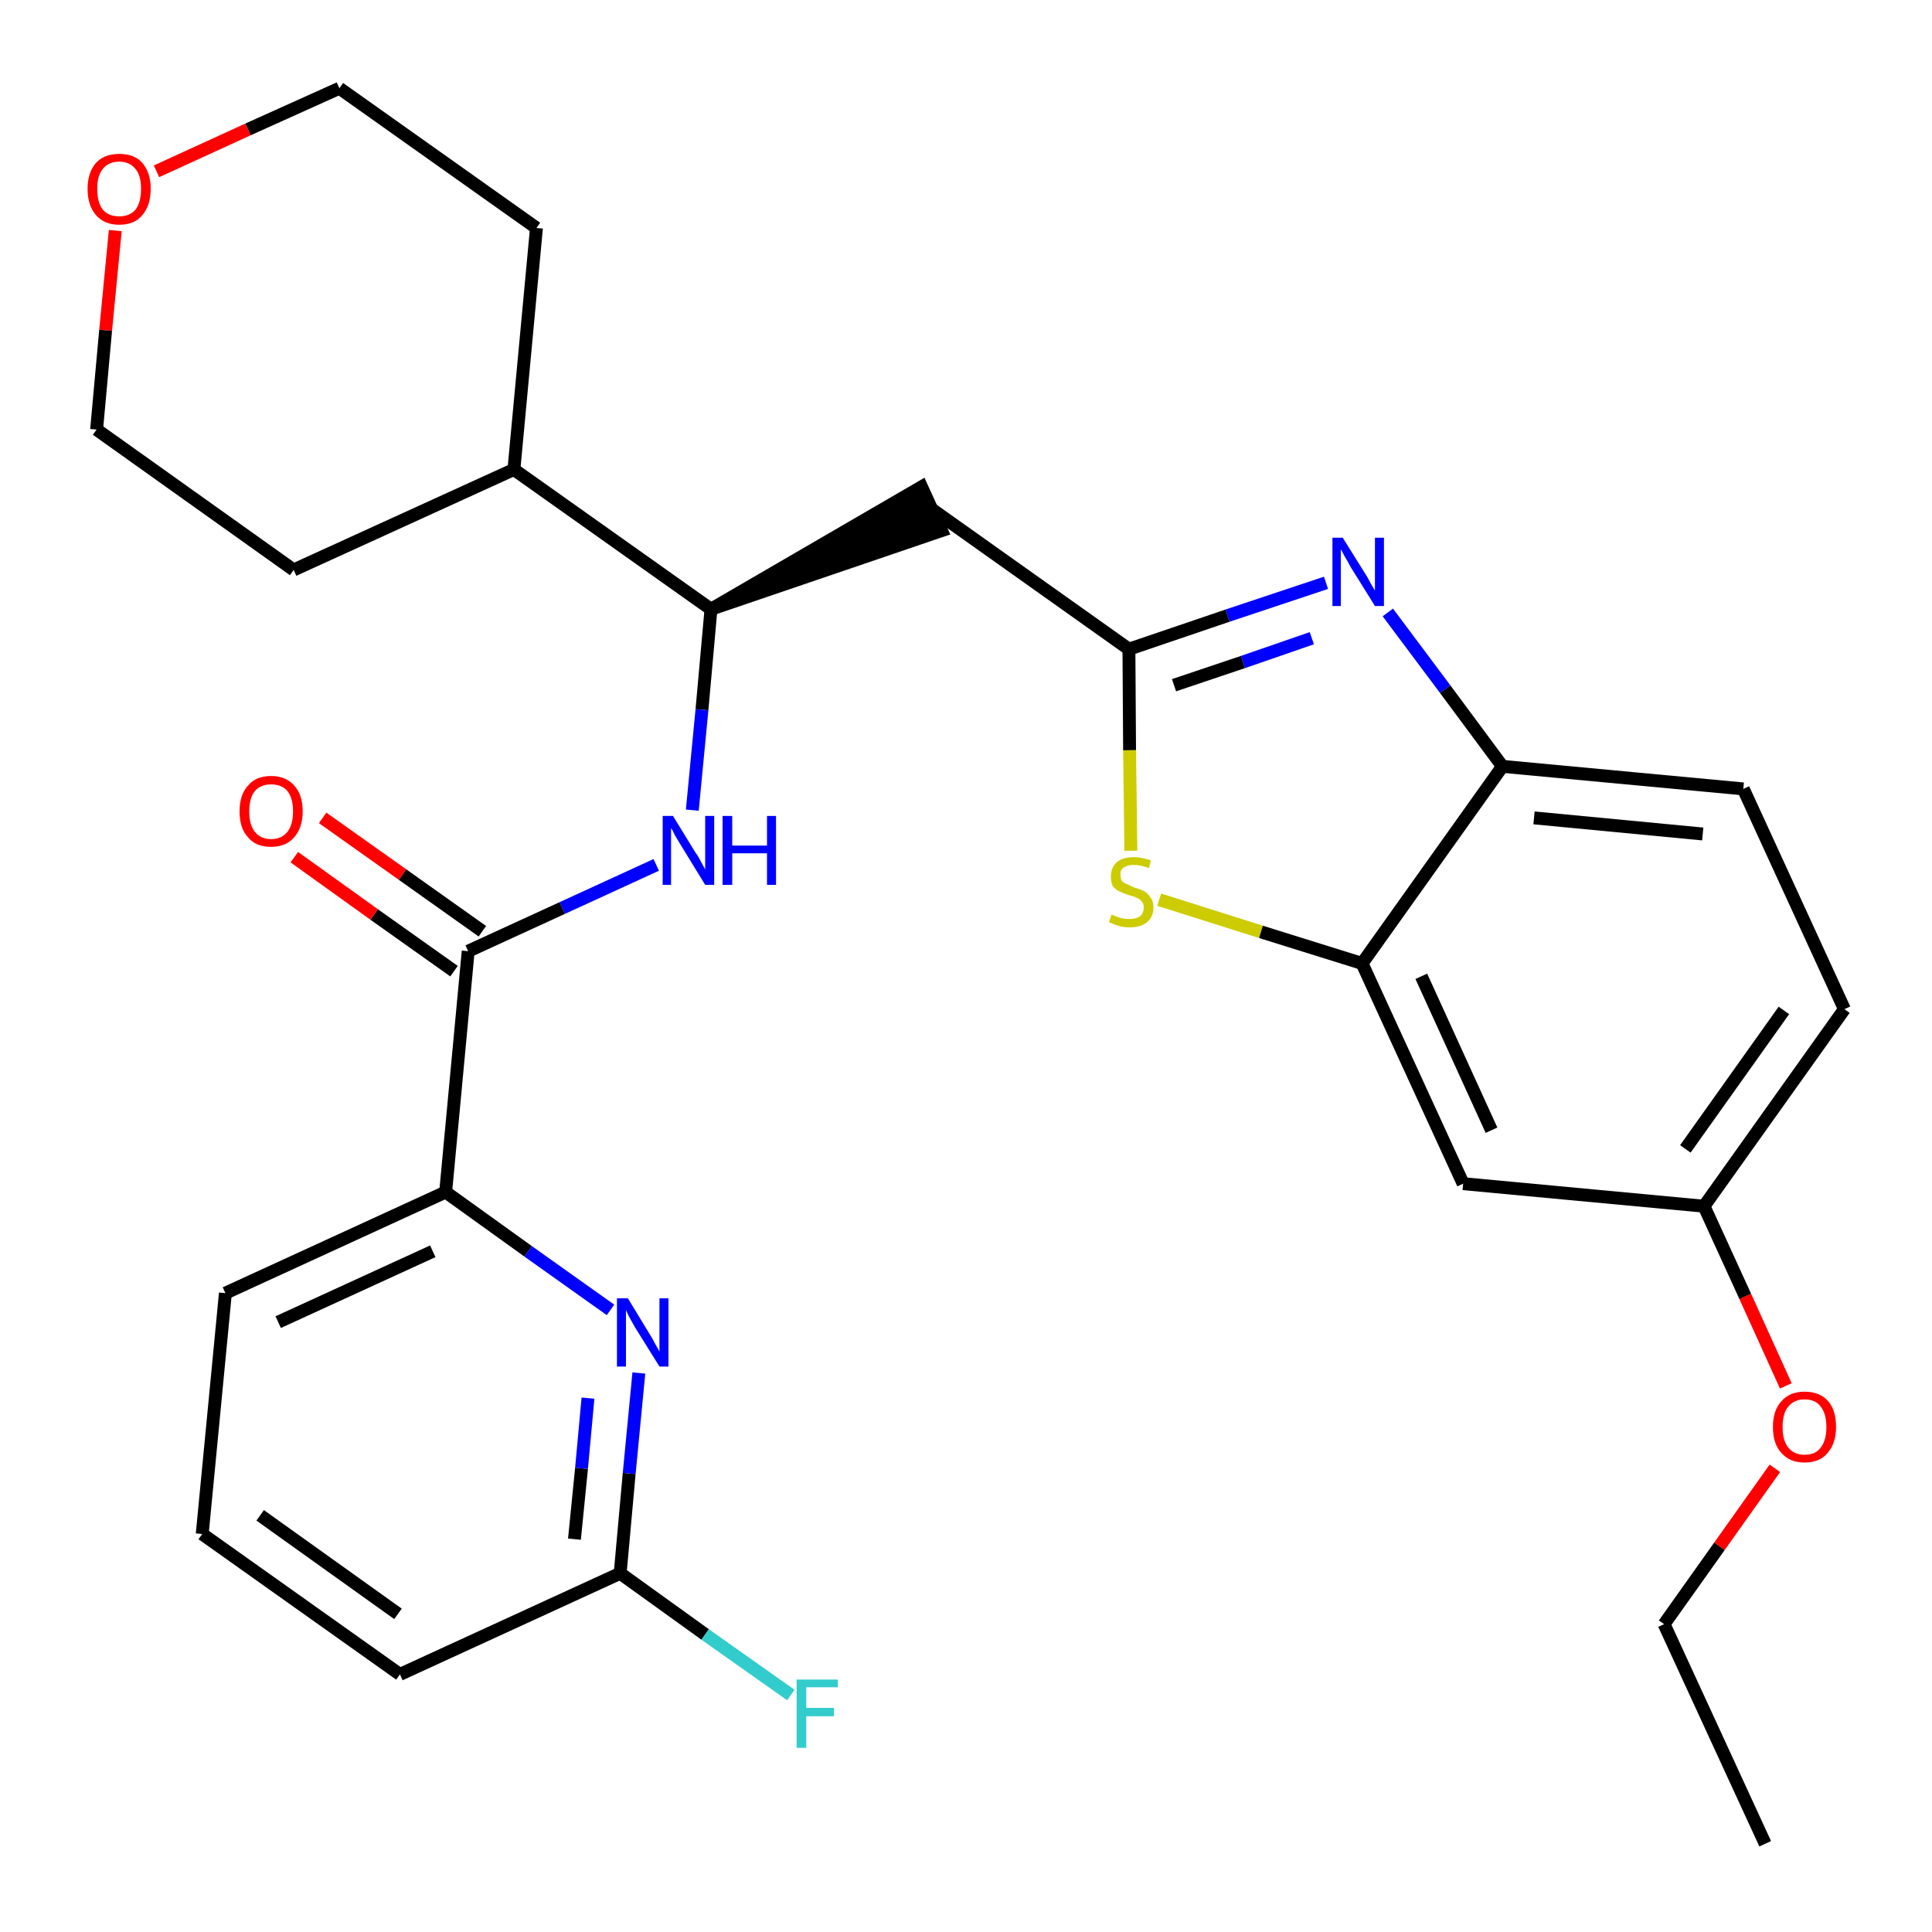 <?xml version='1.0' encoding='iso-8859-1'?>
<svg version='1.1' baseProfile='full'
              xmlns='http://www.w3.org/2000/svg'
                      xmlns:rdkit='http://www.rdkit.org/xml'
                      xmlns:xlink='http://www.w3.org/1999/xlink'
                  xml:space='preserve'
width='300px' height='300px' viewBox='0 0 300 300'>
<!-- END OF HEADER -->
<path class='bond-0 atom-0 atom-1' d='M 274.1,286.3 L 258.4,252.2' style='fill:none;fill-rule:evenodd;stroke:#000000;stroke-width:2.0px;stroke-linecap:butt;stroke-linejoin:miter;stroke-opacity:1' />
<path class='bond-1 atom-1 atom-2' d='M 258.4,252.2 L 267.0,240.1' style='fill:none;fill-rule:evenodd;stroke:#000000;stroke-width:2.0px;stroke-linecap:butt;stroke-linejoin:miter;stroke-opacity:1' />
<path class='bond-1 atom-1 atom-2' d='M 267.0,240.1 L 275.6,228.0' style='fill:none;fill-rule:evenodd;stroke:#FF0000;stroke-width:2.0px;stroke-linecap:butt;stroke-linejoin:miter;stroke-opacity:1' />
<path class='bond-2 atom-2 atom-3' d='M 277.3,215.2 L 271.0,201.3' style='fill:none;fill-rule:evenodd;stroke:#FF0000;stroke-width:2.0px;stroke-linecap:butt;stroke-linejoin:miter;stroke-opacity:1' />
<path class='bond-2 atom-2 atom-3' d='M 271.0,201.3 L 264.6,187.3' style='fill:none;fill-rule:evenodd;stroke:#000000;stroke-width:2.0px;stroke-linecap:butt;stroke-linejoin:miter;stroke-opacity:1' />
<path class='bond-3 atom-3 atom-4' d='M 264.6,187.3 L 286.4,156.7' style='fill:none;fill-rule:evenodd;stroke:#000000;stroke-width:2.0px;stroke-linecap:butt;stroke-linejoin:miter;stroke-opacity:1' />
<path class='bond-3 atom-3 atom-4' d='M 261.7,178.4 L 277.0,156.9' style='fill:none;fill-rule:evenodd;stroke:#000000;stroke-width:2.0px;stroke-linecap:butt;stroke-linejoin:miter;stroke-opacity:1' />
<path class='bond-29 atom-29 atom-3' d='M 227.2,183.8 L 264.6,187.3' style='fill:none;fill-rule:evenodd;stroke:#000000;stroke-width:2.0px;stroke-linecap:butt;stroke-linejoin:miter;stroke-opacity:1' />
<path class='bond-4 atom-4 atom-5' d='M 286.4,156.7 L 270.7,122.5' style='fill:none;fill-rule:evenodd;stroke:#000000;stroke-width:2.0px;stroke-linecap:butt;stroke-linejoin:miter;stroke-opacity:1' />
<path class='bond-5 atom-5 atom-6' d='M 270.7,122.5 L 233.3,119.0' style='fill:none;fill-rule:evenodd;stroke:#000000;stroke-width:2.0px;stroke-linecap:butt;stroke-linejoin:miter;stroke-opacity:1' />
<path class='bond-5 atom-5 atom-6' d='M 264.4,129.5 L 238.2,127.0' style='fill:none;fill-rule:evenodd;stroke:#000000;stroke-width:2.0px;stroke-linecap:butt;stroke-linejoin:miter;stroke-opacity:1' />
<path class='bond-6 atom-6 atom-7' d='M 233.3,119.0 L 224.4,107.0' style='fill:none;fill-rule:evenodd;stroke:#000000;stroke-width:2.0px;stroke-linecap:butt;stroke-linejoin:miter;stroke-opacity:1' />
<path class='bond-6 atom-6 atom-7' d='M 224.4,107.0 L 215.5,95.1' style='fill:none;fill-rule:evenodd;stroke:#0000FF;stroke-width:2.0px;stroke-linecap:butt;stroke-linejoin:miter;stroke-opacity:1' />
<path class='bond-30 atom-28 atom-6' d='M 211.5,149.6 L 233.3,119.0' style='fill:none;fill-rule:evenodd;stroke:#000000;stroke-width:2.0px;stroke-linecap:butt;stroke-linejoin:miter;stroke-opacity:1' />
<path class='bond-7 atom-7 atom-8' d='M 205.9,90.5 L 190.6,95.6' style='fill:none;fill-rule:evenodd;stroke:#0000FF;stroke-width:2.0px;stroke-linecap:butt;stroke-linejoin:miter;stroke-opacity:1' />
<path class='bond-7 atom-7 atom-8' d='M 190.6,95.6 L 175.3,100.8' style='fill:none;fill-rule:evenodd;stroke:#000000;stroke-width:2.0px;stroke-linecap:butt;stroke-linejoin:miter;stroke-opacity:1' />
<path class='bond-7 atom-7 atom-8' d='M 203.7,99.1 L 193.0,102.8' style='fill:none;fill-rule:evenodd;stroke:#0000FF;stroke-width:2.0px;stroke-linecap:butt;stroke-linejoin:miter;stroke-opacity:1' />
<path class='bond-7 atom-7 atom-8' d='M 193.0,102.8 L 182.3,106.4' style='fill:none;fill-rule:evenodd;stroke:#000000;stroke-width:2.0px;stroke-linecap:butt;stroke-linejoin:miter;stroke-opacity:1' />
<path class='bond-8 atom-8 atom-9' d='M 175.3,100.8 L 144.6,79.0' style='fill:none;fill-rule:evenodd;stroke:#000000;stroke-width:2.0px;stroke-linecap:butt;stroke-linejoin:miter;stroke-opacity:1' />
<path class='bond-26 atom-8 atom-27' d='M 175.3,100.8 L 175.4,116.5' style='fill:none;fill-rule:evenodd;stroke:#000000;stroke-width:2.0px;stroke-linecap:butt;stroke-linejoin:miter;stroke-opacity:1' />
<path class='bond-26 atom-8 atom-27' d='M 175.4,116.5 L 175.6,132.1' style='fill:none;fill-rule:evenodd;stroke:#CCCC00;stroke-width:2.0px;stroke-linecap:butt;stroke-linejoin:miter;stroke-opacity:1' />
<path class='bond-9 atom-10 atom-9' d='M 110.4,94.6 L 146.2,82.4 L 143.1,75.6 Z' style='fill:#000000;fill-rule:evenodd;fill-opacity:1;stroke:#000000;stroke-width:2.0px;stroke-linecap:butt;stroke-linejoin:miter;stroke-opacity:1;' />
<path class='bond-10 atom-10 atom-11' d='M 110.4,94.6 L 109.0,110.2' style='fill:none;fill-rule:evenodd;stroke:#000000;stroke-width:2.0px;stroke-linecap:butt;stroke-linejoin:miter;stroke-opacity:1' />
<path class='bond-10 atom-10 atom-11' d='M 109.0,110.2 L 107.5,125.8' style='fill:none;fill-rule:evenodd;stroke:#0000FF;stroke-width:2.0px;stroke-linecap:butt;stroke-linejoin:miter;stroke-opacity:1' />
<path class='bond-20 atom-10 atom-21' d='M 110.4,94.6 L 79.8,72.9' style='fill:none;fill-rule:evenodd;stroke:#000000;stroke-width:2.0px;stroke-linecap:butt;stroke-linejoin:miter;stroke-opacity:1' />
<path class='bond-11 atom-11 atom-12' d='M 101.9,134.3 L 87.3,141.0' style='fill:none;fill-rule:evenodd;stroke:#0000FF;stroke-width:2.0px;stroke-linecap:butt;stroke-linejoin:miter;stroke-opacity:1' />
<path class='bond-11 atom-11 atom-12' d='M 87.3,141.0 L 72.7,147.7' style='fill:none;fill-rule:evenodd;stroke:#000000;stroke-width:2.0px;stroke-linecap:butt;stroke-linejoin:miter;stroke-opacity:1' />
<path class='bond-12 atom-12 atom-13' d='M 74.9,144.6 L 62.5,135.8' style='fill:none;fill-rule:evenodd;stroke:#000000;stroke-width:2.0px;stroke-linecap:butt;stroke-linejoin:miter;stroke-opacity:1' />
<path class='bond-12 atom-12 atom-13' d='M 62.5,135.8 L 50.1,127.0' style='fill:none;fill-rule:evenodd;stroke:#FF0000;stroke-width:2.0px;stroke-linecap:butt;stroke-linejoin:miter;stroke-opacity:1' />
<path class='bond-12 atom-12 atom-13' d='M 70.5,150.8 L 58.1,142.0' style='fill:none;fill-rule:evenodd;stroke:#000000;stroke-width:2.0px;stroke-linecap:butt;stroke-linejoin:miter;stroke-opacity:1' />
<path class='bond-12 atom-12 atom-13' d='M 58.1,142.0 L 45.7,133.1' style='fill:none;fill-rule:evenodd;stroke:#FF0000;stroke-width:2.0px;stroke-linecap:butt;stroke-linejoin:miter;stroke-opacity:1' />
<path class='bond-13 atom-12 atom-14' d='M 72.7,147.7 L 69.2,185.1' style='fill:none;fill-rule:evenodd;stroke:#000000;stroke-width:2.0px;stroke-linecap:butt;stroke-linejoin:miter;stroke-opacity:1' />
<path class='bond-14 atom-14 atom-15' d='M 69.2,185.1 L 35.0,200.8' style='fill:none;fill-rule:evenodd;stroke:#000000;stroke-width:2.0px;stroke-linecap:butt;stroke-linejoin:miter;stroke-opacity:1' />
<path class='bond-14 atom-14 atom-15' d='M 67.2,194.3 L 43.2,205.3' style='fill:none;fill-rule:evenodd;stroke:#000000;stroke-width:2.0px;stroke-linecap:butt;stroke-linejoin:miter;stroke-opacity:1' />
<path class='bond-31 atom-20 atom-14' d='M 94.8,203.4 L 82.0,194.3' style='fill:none;fill-rule:evenodd;stroke:#0000FF;stroke-width:2.0px;stroke-linecap:butt;stroke-linejoin:miter;stroke-opacity:1' />
<path class='bond-31 atom-20 atom-14' d='M 82.0,194.3 L 69.2,185.1' style='fill:none;fill-rule:evenodd;stroke:#000000;stroke-width:2.0px;stroke-linecap:butt;stroke-linejoin:miter;stroke-opacity:1' />
<path class='bond-15 atom-15 atom-16' d='M 35.0,200.8 L 31.4,238.2' style='fill:none;fill-rule:evenodd;stroke:#000000;stroke-width:2.0px;stroke-linecap:butt;stroke-linejoin:miter;stroke-opacity:1' />
<path class='bond-16 atom-16 atom-17' d='M 31.4,238.2 L 62.1,260.0' style='fill:none;fill-rule:evenodd;stroke:#000000;stroke-width:2.0px;stroke-linecap:butt;stroke-linejoin:miter;stroke-opacity:1' />
<path class='bond-16 atom-16 atom-17' d='M 40.4,235.3 L 61.8,250.6' style='fill:none;fill-rule:evenodd;stroke:#000000;stroke-width:2.0px;stroke-linecap:butt;stroke-linejoin:miter;stroke-opacity:1' />
<path class='bond-17 atom-17 atom-18' d='M 62.1,260.0 L 96.3,244.3' style='fill:none;fill-rule:evenodd;stroke:#000000;stroke-width:2.0px;stroke-linecap:butt;stroke-linejoin:miter;stroke-opacity:1' />
<path class='bond-18 atom-18 atom-19' d='M 96.3,244.3 L 109.5,253.8' style='fill:none;fill-rule:evenodd;stroke:#000000;stroke-width:2.0px;stroke-linecap:butt;stroke-linejoin:miter;stroke-opacity:1' />
<path class='bond-18 atom-18 atom-19' d='M 109.5,253.8 L 122.8,263.2' style='fill:none;fill-rule:evenodd;stroke:#33CCCC;stroke-width:2.0px;stroke-linecap:butt;stroke-linejoin:miter;stroke-opacity:1' />
<path class='bond-19 atom-18 atom-20' d='M 96.3,244.3 L 97.7,228.8' style='fill:none;fill-rule:evenodd;stroke:#000000;stroke-width:2.0px;stroke-linecap:butt;stroke-linejoin:miter;stroke-opacity:1' />
<path class='bond-19 atom-18 atom-20' d='M 97.7,228.8 L 99.2,213.2' style='fill:none;fill-rule:evenodd;stroke:#0000FF;stroke-width:2.0px;stroke-linecap:butt;stroke-linejoin:miter;stroke-opacity:1' />
<path class='bond-19 atom-18 atom-20' d='M 89.2,239.0 L 90.3,228.0' style='fill:none;fill-rule:evenodd;stroke:#000000;stroke-width:2.0px;stroke-linecap:butt;stroke-linejoin:miter;stroke-opacity:1' />
<path class='bond-19 atom-18 atom-20' d='M 90.3,228.0 L 91.3,217.1' style='fill:none;fill-rule:evenodd;stroke:#0000FF;stroke-width:2.0px;stroke-linecap:butt;stroke-linejoin:miter;stroke-opacity:1' />
<path class='bond-21 atom-21 atom-22' d='M 79.8,72.9 L 83.3,35.4' style='fill:none;fill-rule:evenodd;stroke:#000000;stroke-width:2.0px;stroke-linecap:butt;stroke-linejoin:miter;stroke-opacity:1' />
<path class='bond-32 atom-26 atom-21' d='M 45.6,88.5 L 79.8,72.9' style='fill:none;fill-rule:evenodd;stroke:#000000;stroke-width:2.0px;stroke-linecap:butt;stroke-linejoin:miter;stroke-opacity:1' />
<path class='bond-22 atom-22 atom-23' d='M 83.3,35.4 L 52.7,13.7' style='fill:none;fill-rule:evenodd;stroke:#000000;stroke-width:2.0px;stroke-linecap:butt;stroke-linejoin:miter;stroke-opacity:1' />
<path class='bond-23 atom-23 atom-24' d='M 52.7,13.7 L 38.5,20.1' style='fill:none;fill-rule:evenodd;stroke:#000000;stroke-width:2.0px;stroke-linecap:butt;stroke-linejoin:miter;stroke-opacity:1' />
<path class='bond-23 atom-23 atom-24' d='M 38.5,20.1 L 24.3,26.6' style='fill:none;fill-rule:evenodd;stroke:#FF0000;stroke-width:2.0px;stroke-linecap:butt;stroke-linejoin:miter;stroke-opacity:1' />
<path class='bond-24 atom-24 atom-25' d='M 17.9,35.8 L 16.4,51.3' style='fill:none;fill-rule:evenodd;stroke:#FF0000;stroke-width:2.0px;stroke-linecap:butt;stroke-linejoin:miter;stroke-opacity:1' />
<path class='bond-24 atom-24 atom-25' d='M 16.4,51.3 L 15.0,66.7' style='fill:none;fill-rule:evenodd;stroke:#000000;stroke-width:2.0px;stroke-linecap:butt;stroke-linejoin:miter;stroke-opacity:1' />
<path class='bond-25 atom-25 atom-26' d='M 15.0,66.7 L 45.6,88.5' style='fill:none;fill-rule:evenodd;stroke:#000000;stroke-width:2.0px;stroke-linecap:butt;stroke-linejoin:miter;stroke-opacity:1' />
<path class='bond-27 atom-27 atom-28' d='M 180.0,139.7 L 195.8,144.7' style='fill:none;fill-rule:evenodd;stroke:#CCCC00;stroke-width:2.0px;stroke-linecap:butt;stroke-linejoin:miter;stroke-opacity:1' />
<path class='bond-27 atom-27 atom-28' d='M 195.8,144.7 L 211.5,149.6' style='fill:none;fill-rule:evenodd;stroke:#000000;stroke-width:2.0px;stroke-linecap:butt;stroke-linejoin:miter;stroke-opacity:1' />
<path class='bond-28 atom-28 atom-29' d='M 211.5,149.6 L 227.2,183.8' style='fill:none;fill-rule:evenodd;stroke:#000000;stroke-width:2.0px;stroke-linecap:butt;stroke-linejoin:miter;stroke-opacity:1' />
<path class='bond-28 atom-28 atom-29' d='M 220.7,151.6 L 231.6,175.5' style='fill:none;fill-rule:evenodd;stroke:#000000;stroke-width:2.0px;stroke-linecap:butt;stroke-linejoin:miter;stroke-opacity:1' />
<path  class='atom-2' d='M 275.3 221.6
Q 275.3 219.0, 276.6 217.6
Q 277.9 216.1, 280.2 216.1
Q 282.6 216.1, 283.9 217.6
Q 285.1 219.0, 285.1 221.6
Q 285.1 224.1, 283.8 225.6
Q 282.6 227.1, 280.2 227.1
Q 277.9 227.1, 276.6 225.6
Q 275.3 224.2, 275.3 221.6
M 280.2 225.9
Q 281.9 225.9, 282.7 224.8
Q 283.6 223.7, 283.6 221.6
Q 283.6 219.5, 282.7 218.4
Q 281.9 217.3, 280.2 217.3
Q 278.6 217.3, 277.7 218.4
Q 276.8 219.4, 276.8 221.6
Q 276.8 223.7, 277.7 224.8
Q 278.6 225.9, 280.2 225.9
' fill='#FF0000'/>
<path  class='atom-7' d='M 208.5 83.5
L 212.0 89.1
Q 212.4 89.7, 212.9 90.7
Q 213.5 91.7, 213.5 91.7
L 213.5 83.5
L 214.9 83.5
L 214.9 94.1
L 213.5 94.1
L 209.7 88.0
Q 209.3 87.2, 208.8 86.4
Q 208.4 85.6, 208.2 85.3
L 208.2 94.1
L 206.9 94.1
L 206.9 83.5
L 208.5 83.5
' fill='#0000FF'/>
<path  class='atom-11' d='M 104.5 126.7
L 108.0 132.4
Q 108.4 132.9, 108.9 133.9
Q 109.5 135.0, 109.5 135.0
L 109.5 126.7
L 110.9 126.7
L 110.9 137.4
L 109.5 137.4
L 105.7 131.2
Q 105.3 130.5, 104.8 129.7
Q 104.4 128.8, 104.2 128.6
L 104.2 137.4
L 102.9 137.4
L 102.9 126.7
L 104.5 126.7
' fill='#0000FF'/>
<path  class='atom-11' d='M 112.2 126.7
L 113.7 126.7
L 113.7 131.3
L 119.1 131.3
L 119.1 126.7
L 120.5 126.7
L 120.5 137.4
L 119.1 137.4
L 119.1 132.5
L 113.7 132.5
L 113.7 137.4
L 112.2 137.4
L 112.2 126.7
' fill='#0000FF'/>
<path  class='atom-13' d='M 37.2 126.0
Q 37.2 123.4, 38.5 122.0
Q 39.7 120.5, 42.1 120.5
Q 44.4 120.5, 45.7 122.0
Q 47.0 123.4, 47.0 126.0
Q 47.0 128.5, 45.7 130.0
Q 44.4 131.5, 42.1 131.5
Q 39.7 131.5, 38.5 130.0
Q 37.2 128.6, 37.2 126.0
M 42.1 130.3
Q 43.7 130.3, 44.6 129.2
Q 45.5 128.1, 45.5 126.0
Q 45.5 123.9, 44.6 122.8
Q 43.7 121.8, 42.1 121.8
Q 40.5 121.8, 39.6 122.8
Q 38.7 123.9, 38.7 126.0
Q 38.7 128.1, 39.6 129.2
Q 40.5 130.3, 42.1 130.3
' fill='#FF0000'/>
<path  class='atom-19' d='M 123.7 260.8
L 130.1 260.8
L 130.1 262.0
L 125.2 262.0
L 125.2 265.2
L 129.5 265.2
L 129.5 266.5
L 125.2 266.5
L 125.2 271.4
L 123.7 271.4
L 123.7 260.8
' fill='#33CCCC'/>
<path  class='atom-20' d='M 97.5 201.6
L 100.9 207.2
Q 101.3 207.8, 101.8 208.8
Q 102.4 209.8, 102.4 209.9
L 102.4 201.6
L 103.8 201.6
L 103.8 212.2
L 102.4 212.2
L 98.6 206.1
Q 98.2 205.4, 97.7 204.5
Q 97.3 203.7, 97.2 203.4
L 97.2 212.2
L 95.8 212.2
L 95.8 201.6
L 97.5 201.6
' fill='#0000FF'/>
<path  class='atom-24' d='M 13.6 29.3
Q 13.6 26.8, 14.9 25.3
Q 16.2 23.9, 18.5 23.9
Q 20.9 23.9, 22.1 25.3
Q 23.4 26.8, 23.4 29.3
Q 23.4 31.9, 22.1 33.4
Q 20.9 34.9, 18.5 34.9
Q 16.2 34.9, 14.9 33.4
Q 13.6 31.9, 13.6 29.3
M 18.5 33.6
Q 20.1 33.6, 21.0 32.6
Q 21.9 31.5, 21.9 29.3
Q 21.9 27.2, 21.0 26.2
Q 20.1 25.1, 18.5 25.1
Q 16.9 25.1, 16.0 26.2
Q 15.1 27.2, 15.1 29.3
Q 15.1 31.5, 16.0 32.6
Q 16.9 33.6, 18.5 33.6
' fill='#FF0000'/>
<path  class='atom-27' d='M 172.6 142.0
Q 172.8 142.1, 173.3 142.3
Q 173.8 142.5, 174.3 142.6
Q 174.8 142.7, 175.4 142.7
Q 176.4 142.7, 177.0 142.3
Q 177.6 141.8, 177.6 140.9
Q 177.6 140.3, 177.3 140.0
Q 177.0 139.6, 176.5 139.4
Q 176.1 139.2, 175.3 139.0
Q 174.4 138.7, 173.8 138.4
Q 173.3 138.2, 172.8 137.6
Q 172.5 137.0, 172.5 136.1
Q 172.5 134.7, 173.4 133.9
Q 174.3 133.1, 176.1 133.1
Q 177.3 133.1, 178.7 133.6
L 178.4 134.8
Q 177.1 134.3, 176.1 134.3
Q 175.1 134.3, 174.5 134.7
Q 173.9 135.1, 174.0 135.9
Q 174.0 136.4, 174.2 136.8
Q 174.5 137.1, 175.0 137.3
Q 175.4 137.5, 176.1 137.8
Q 177.1 138.1, 177.7 138.4
Q 178.2 138.7, 178.6 139.3
Q 179.1 139.9, 179.1 140.9
Q 179.1 142.4, 178.1 143.2
Q 177.1 144.0, 175.5 144.0
Q 174.5 144.0, 173.8 143.8
Q 173.1 143.6, 172.2 143.2
L 172.6 142.0
' fill='#CCCC00'/>
</svg>
